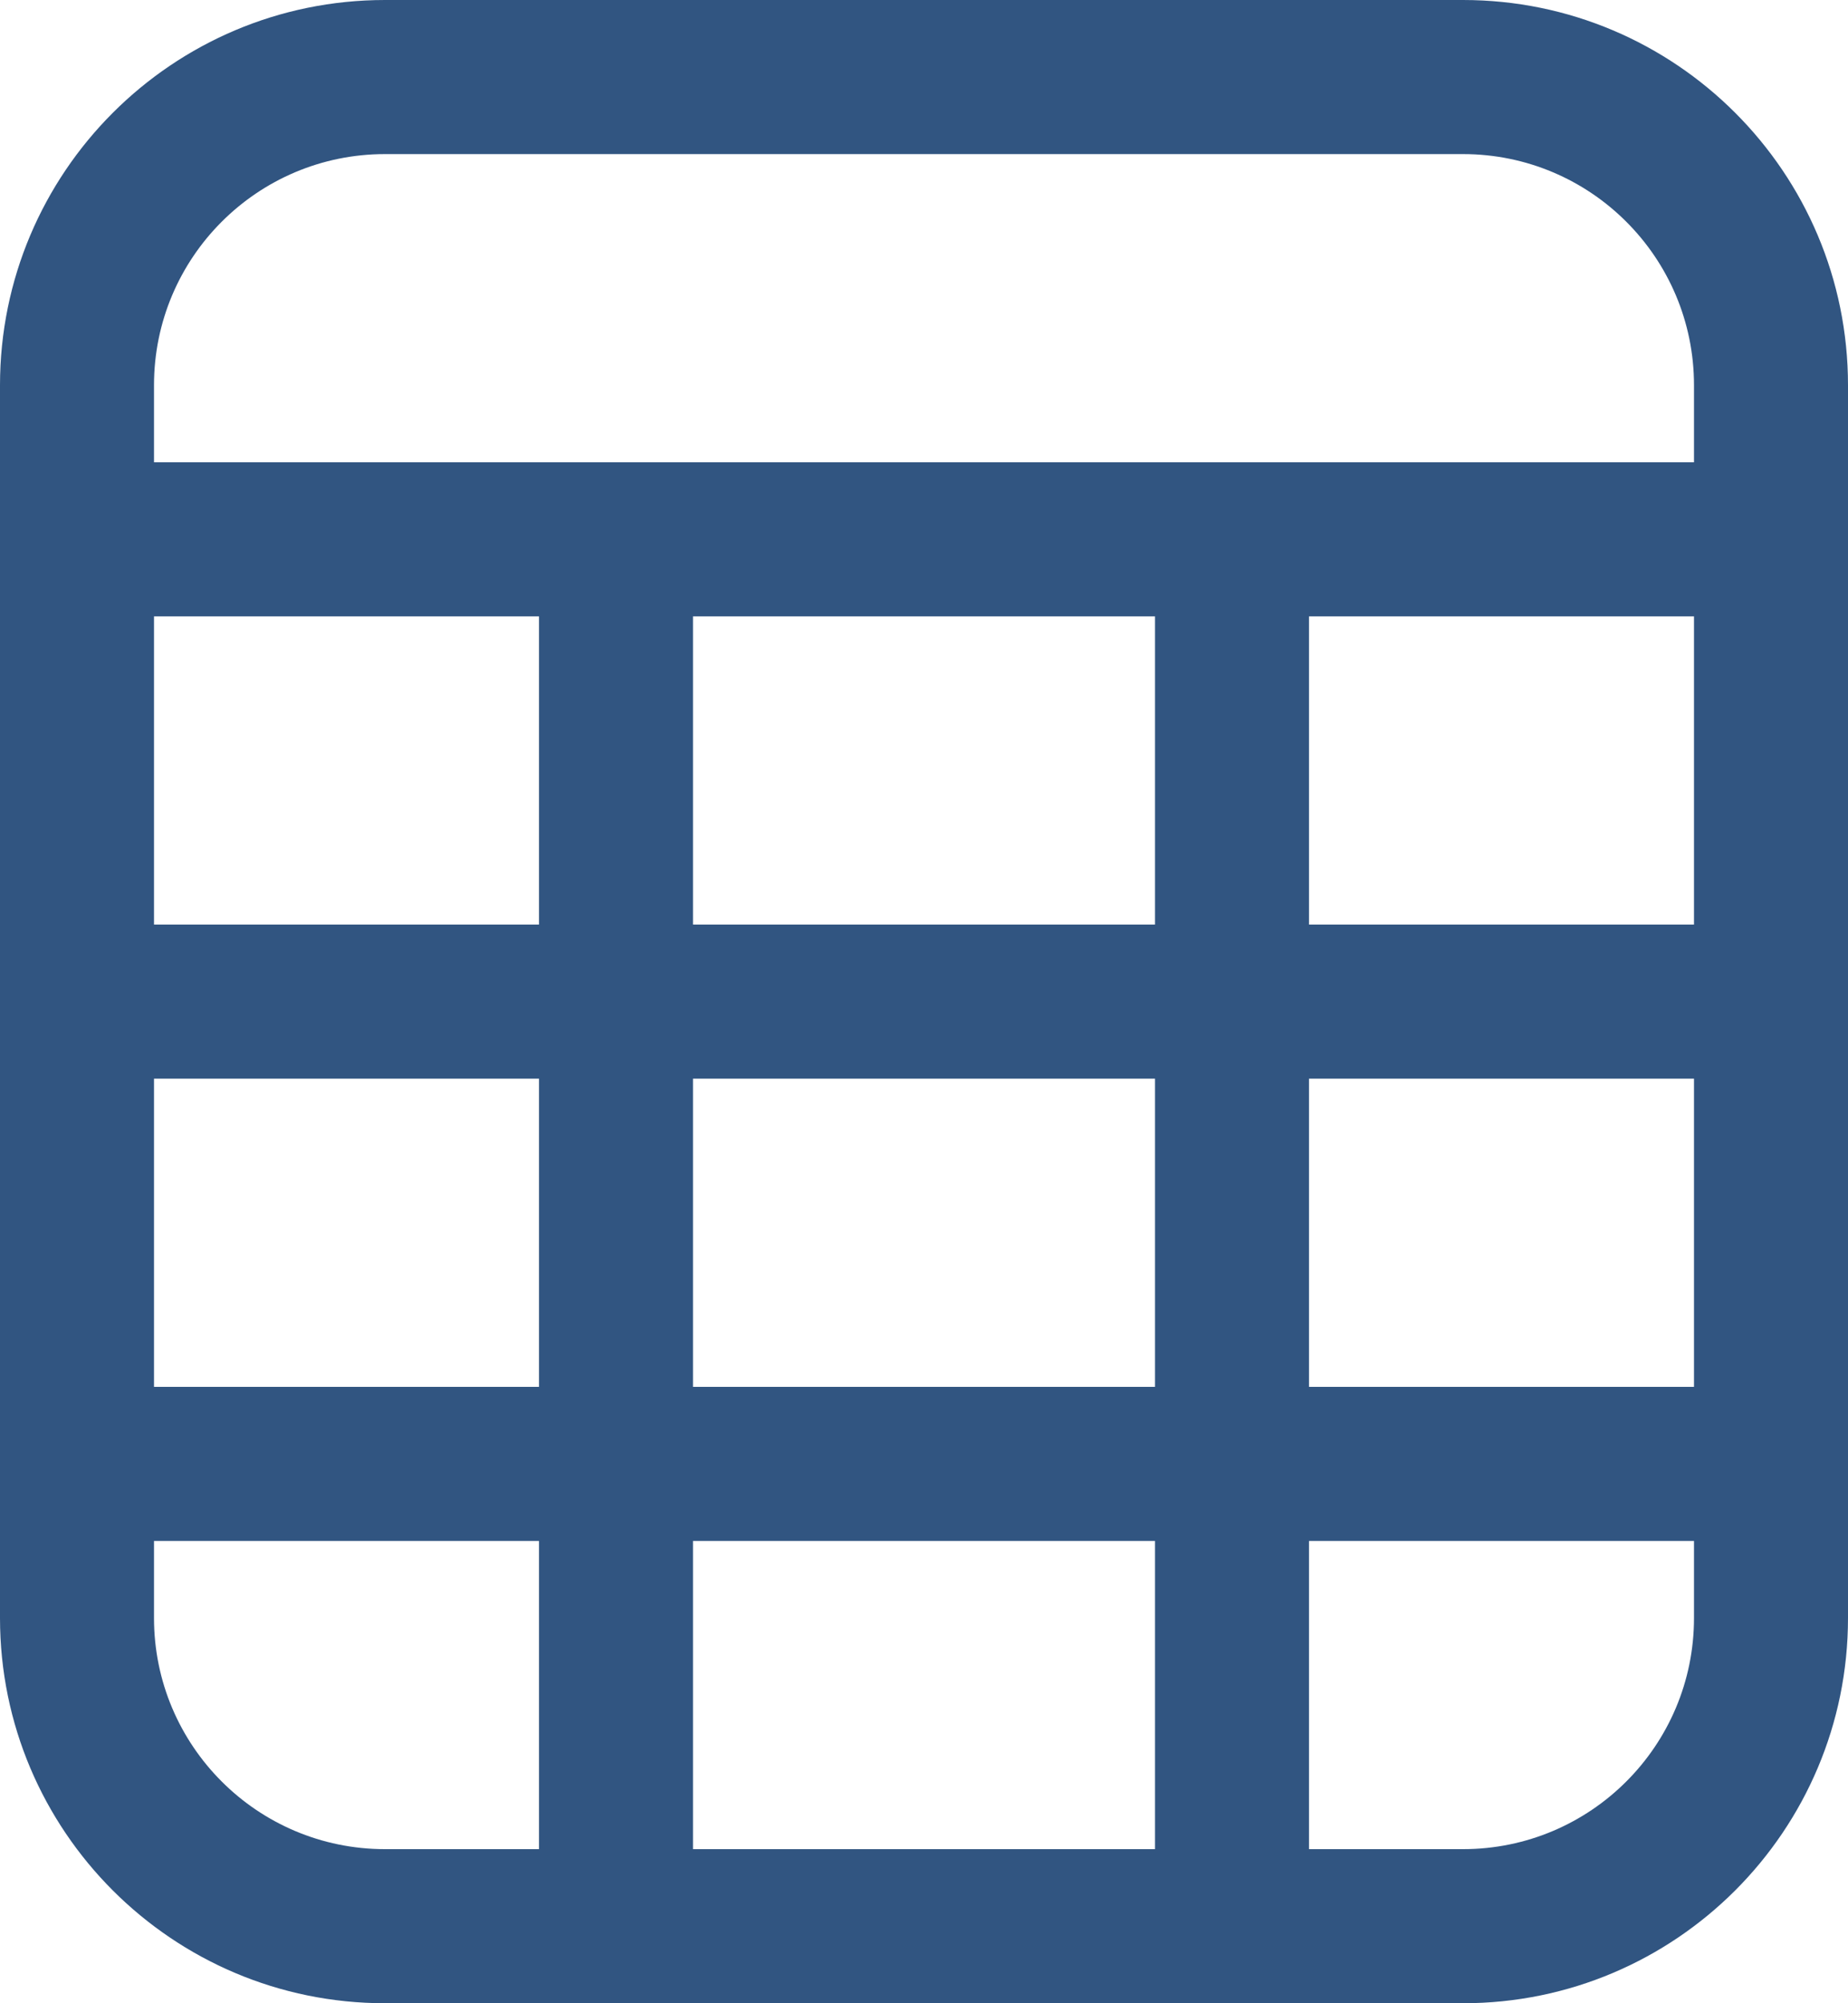 <svg width="24" height="26" viewBox="0 0 24 26" fill="none" xmlns="http://www.w3.org/2000/svg">
<g id="table">
<path id="icons/tableview" fill-rule="evenodd" clip-rule="evenodd" d="M5 0H19C21.761 0 24 2.239 24 5V21C24 23.761 21.761 26 19 26H5C2.239 26 0 23.761 0 21V5C0 2.239 2.239 0 5 0ZM5 2C3.343 2 2 3.343 2 5V6H22V5C22 3.343 20.657 2 19 2H5ZM15 8H9V12H15V8ZM17 8V12H22V8H17ZM15 14H9V18H15V14ZM17 18V14H22V18H17ZM15 20H9V24H15V20ZM17 24V20H22V21C22 22.657 20.657 24 19 24H17ZM2 8H7V12H2V8ZM2 14H7V18H2V14ZM2 20H7V24H5C3.343 24 2 22.657 2 21V20Z" fill="#315581"/>
</g>
</svg>
